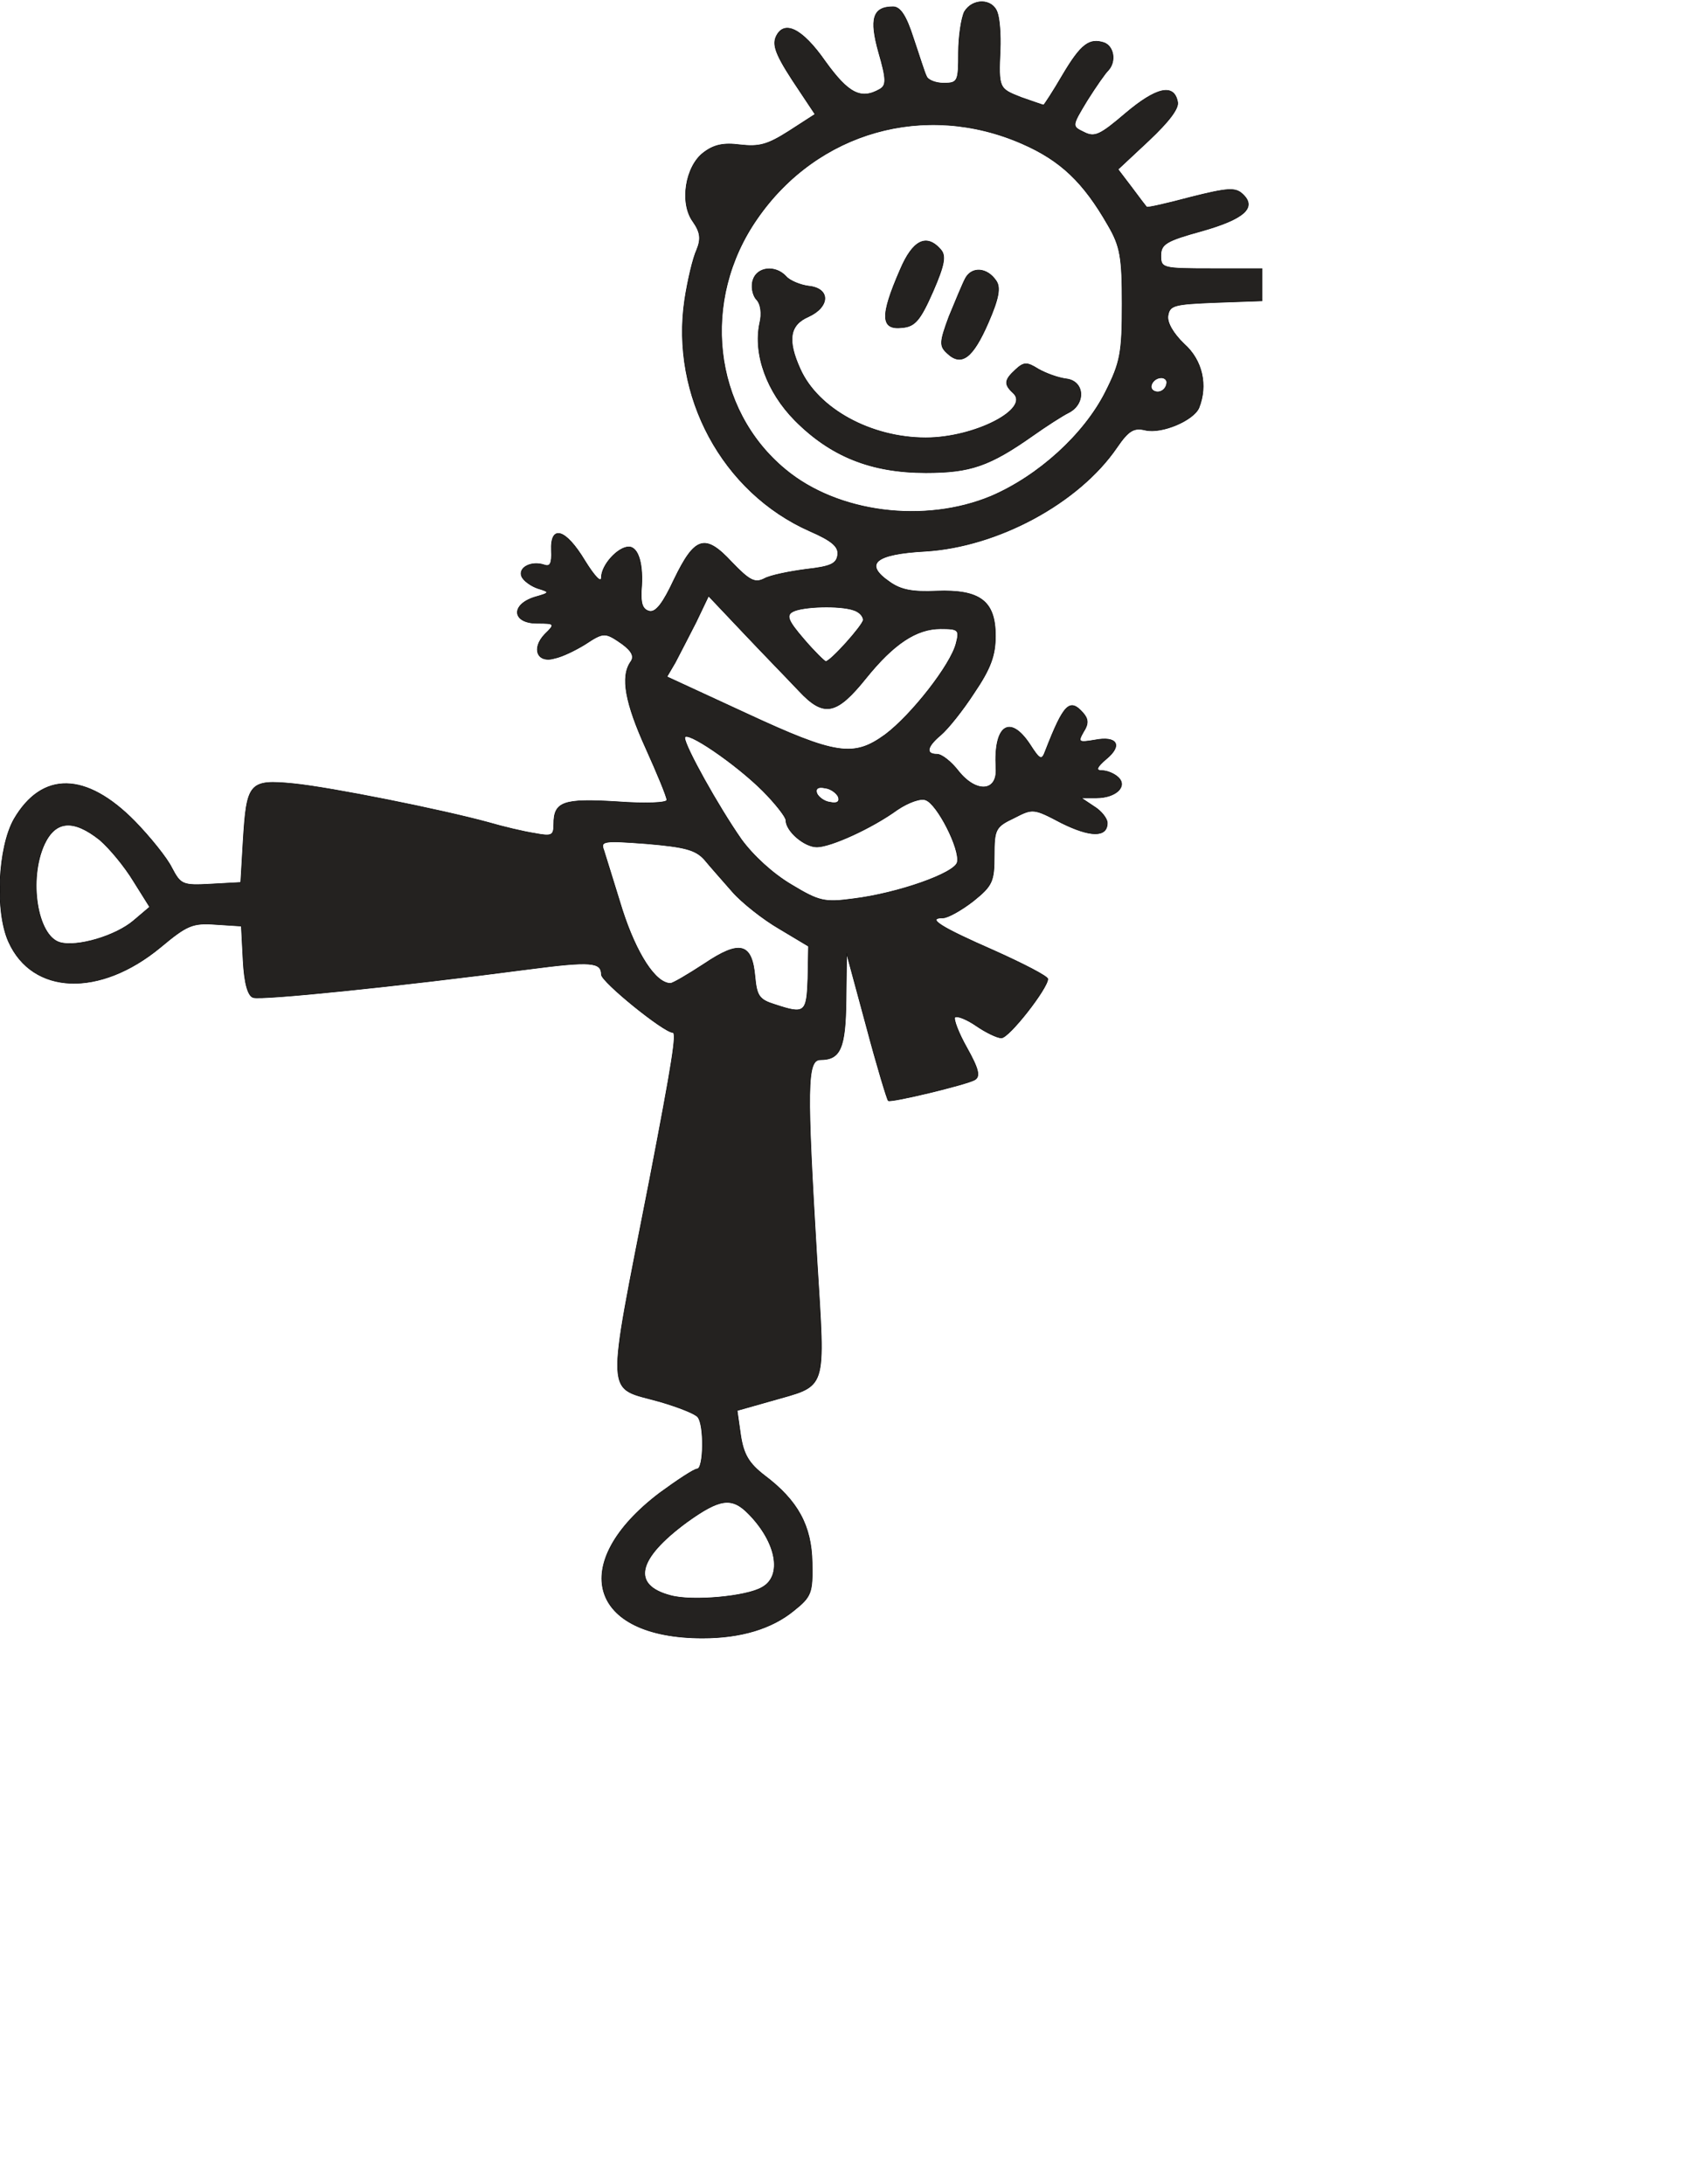 <?xml version="1.0" encoding="UTF-8" standalone="no"?>
<!--?xml version="1.0" standalone="no"?-->

<svg
   xmlns:dc="http://purl.org/dc/elements/1.1/"
   xmlns:cc="http://creativecommons.org/ns#"
   xmlns:rdf="http://www.w3.org/1999/02/22-rdf-syntax-ns#"
   xmlns:svg="http://www.w3.org/2000/svg"
   xmlns="http://www.w3.org/2000/svg"
   xmlns:sodipodi="http://sodipodi.sourceforge.net/DTD/sodipodi-0.dtd"
   xmlns:inkscape="http://www.inkscape.org/namespaces/inkscape"
   version="1.0"
   width="134.679mm"
   height="174.765mm"
   viewBoxx="0 0 381.767 -495.398"
   preserveAspectRatio="xMidYMid meet"
   id="svg2"
   inkscape:version="0.91 r13725"
   sodipodi:docname="stickman-karate.svg">
  <defs
     id="defs25" />
  <sodipodi:namedview
     pagecolor="#ffffff"
     bordercolor="#666666"
     borderopacity="1"
     objecttolerance="10"
     gridtolerance="10"
     guidetolerance="10"
     inkscape:pageopacity="0"
     inkscape:pageshadow="2"
     inkscape:window-width="1600"
     inkscape:window-height="837"
     id="namedview23"
     showgrid="false"
     inkscape:zoom="1.0302829"
     inkscape:cx="41.570893"
     inkscape:cy="309.62376"
     inkscape:window-x="-8"
     inkscape:window-y="-8"
     inkscape:window-maximized="1"
     inkscape:current-layer="svg2"
     fit-margin-top="0"
     fit-margin-left="0"
     fit-margin-right="0"
     fit-margin-bottom="0"
     units="m"
     inkscape:document-units="mm" />
  <g
     transform="matrix(0.18,0,0,-0.165,-79.101,495.398)"
     id="g6"
     style="fill:#242220;stroke:#070707">
    <path
       d="m 2060,2981 c -5,-11 -10,-45 -10,-75 0,-53 -1,-56 -25,-56 -14,0 -27,6 -29,13 -3,6 -12,38 -22,70 -12,41 -22,57 -34,57 -34,0 -40,-22 -24,-84 13,-49 13,-60 2,-67 -32,-20 -53,-8 -92,51 -39,61 -70,77 -83,44 -6,-17 2,-37 41,-100 l 25,-41 -44,-31 c -36,-25 -50,-29 -82,-25 -28,4 -44,0 -61,-14 -31,-25 -41,-93 -18,-127 12,-19 14,-31 6,-52 -6,-14 -15,-55 -20,-91 -24,-176 63,-353 210,-424 38,-18 49,-29 47,-44 -2,-16 -12,-21 -53,-26 -28,-4 -60,-11 -70,-17 -16,-9 -25,-4 -55,30 -45,53 -62,47 -97,-32 -18,-42 -30,-60 -41,-58 -12,3 -15,14 -14,38 4,48 -5,80 -21,80 -18,0 -46,-33 -46,-56 0,-11 -11,1 -28,31 -32,58 -58,67 -56,18 1,-23 -2,-30 -12,-26 -22,8 -44,-5 -38,-21 3,-8 16,-18 27,-22 21,-7 21,-8 -5,-16 -41,-14 -38,-48 4,-48 30,0 31,-1 13,-20 -23,-26 -13,-54 17,-44 13,3 35,15 50,25 32,23 34,23 63,1 16,-13 21,-23 14,-33 -17,-27 -9,-75 26,-159 19,-46 35,-88 35,-94 0,-5 -34,-7 -84,-3 -90,6 -106,0 -106,-41 0,-21 -3,-23 -32,-17 -18,3 -53,12 -78,20 -81,24 -264,64 -327,71 -75,8 -79,2 -85,-106 l -4,-75 -50,-3 c -48,-3 -51,-1 -66,30 -8,18 -37,57 -62,85 -82,91 -156,92 -203,4 -27,-52 -32,-170 -9,-225 40,-97 153,-102 255,-10 45,41 54,45 93,42 l 43,-3 3,-63 c 2,-42 8,-65 17,-68 13,-5 240,20 463,52 105,15 122,13 122,-10 0,-13 105,-106 120,-106 7,0 -1,-55 -39,-270 -74,-413 -75,-378 18,-407 31,-10 59,-22 63,-28 11,-14 10,-95 -1,-95 -5,0 -33,-20 -63,-44 C 1392,137 1429,0 1620,0 c 64,0 116,17 153,50 30,26 32,33 31,88 -1,68 -24,114 -80,160 -26,22 -35,38 -40,73 l -6,46 55,17 c 98,31 93,12 79,262 -17,313 -17,364 6,364 34,0 42,22 43,109 l 1,86 33,-133 c 18,-74 35,-135 37,-137 4,-4 130,29 145,38 10,6 7,20 -13,59 -14,27 -23,53 -20,56 4,3 20,-4 36,-16 16,-12 35,-22 42,-22 13,0 78,91 78,108 0,5 -41,28 -90,52 -90,43 -115,60 -86,60 8,0 31,14 51,31 32,28 35,36 35,83 0,48 2,53 33,69 32,18 33,18 80,-9 48,-26 77,-27 77,0 0,8 -10,22 -22,30 l -22,16 26,0 c 32,0 53,21 36,38 -7,7 -19,12 -27,12 -11,0 -9,6 7,21 28,25 19,43 -19,35 -27,-5 -29,-4 -19,15 9,15 8,24 -1,35 -22,27 -32,17 -63,-70 -6,-18 -9,-17 -26,12 -34,56 -61,35 -57,-43 3,-44 -33,-47 -63,-6 -12,17 -28,31 -36,31 -20,0 -17,14 6,35 12,11 37,45 56,77 28,45 36,69 36,105 0,64 -26,85 -99,82 -40,-2 -60,2 -79,17 -44,33 -24,51 60,56 122,8 258,88 322,190 20,32 29,37 48,32 28,-7 81,18 90,41 15,41 6,87 -25,117 -18,19 -29,39 -27,52 3,19 10,21 81,24 l 77,3 0,29 0,30 -85,0 c -83,0 -85,1 -85,24 0,21 9,27 69,45 71,22 93,43 68,68 -12,12 -25,11 -87,-6 -41,-12 -74,-20 -74,-18 -1,1 -12,17 -25,36 l -23,33 52,53 c 33,34 51,59 48,71 -6,34 -36,26 -87,-21 -43,-40 -52,-45 -70,-35 -21,11 -21,11 5,58 15,26 31,51 36,56 13,16 9,43 -7,50 -25,9 -39,-2 -70,-59 -16,-30 -31,-55 -32,-55 -2,0 -19,7 -38,14 -37,16 -38,16 -35,88 1,26 -1,57 -5,68 -8,25 -41,26 -55,1 z m 97,-242 c 65,-31 103,-71 144,-149 21,-39 24,-59 24,-145 0,-89 -3,-107 -28,-161 -36,-78 -113,-154 -192,-191 -112,-51 -258,-31 -346,49 -122,110 -143,310 -47,460 101,159 282,215 445,137 z m 243,-437 c 0,-13 -12,-22 -22,-16 -10,6 -1,24 13,24 5,0 9,-4 9,-8 z m -618,-566 c 42,-49 63,-44 113,24 46,62 84,90 125,90 30,0 32,-2 26,-27 -9,-39 -75,-131 -119,-167 -53,-42 -82,-38 -234,39 l -133,67 14,26 c 7,15 23,48 35,74 l 21,48 59,-68 c 32,-37 74,-84 93,-106 z m 92,148 c 9,-3 16,-11 16,-18 -1,-10 -55,-76 -63,-76 -2,0 -19,18 -37,41 -26,33 -30,43 -19,50 16,10 80,12 103,3 z m -153,-331 c 21,-23 39,-48 39,-54 0,-20 31,-49 52,-49 23,0 92,34 135,68 19,14 40,22 48,18 19,-7 58,-90 53,-114 -4,-20 -100,-57 -175,-67 -48,-7 -57,-5 -104,26 -31,20 -64,53 -84,83 -39,61 -95,171 -95,186 0,16 85,-47 131,-97 z m 127,-11 c 3,-9 -2,-13 -14,-10 -9,1 -19,9 -22,16 -3,9 2,13 14,10 9,-1 19,-9 22,-16 z M 607,1463 c 17,-16 42,-49 57,-76 l 27,-47 -27,-25 c -30,-28 -95,-49 -124,-40 -38,12 -53,116 -26,180 19,44 49,46 93,8 z m 1016,-36 c 9,-12 31,-39 47,-59 16,-20 52,-51 79,-68 l 49,-32 -1,-59 c -2,-63 -5,-66 -55,-48 -27,9 -31,16 -34,51 -5,62 -25,68 -85,24 -28,-20 -53,-36 -57,-36 -25,0 -57,54 -81,135 -14,50 -28,98 -31,109 -6,17 -1,18 72,12 64,-6 82,-11 97,-29 z m 74,-1199 c 47,-52 58,-114 23,-135 -26,-17 -118,-26 -154,-15 -66,19 -56,67 27,134 56,44 76,47 104,16 z"
       id="node1"
       class="node"
       inkscape:connector-curvature="0" />
    <path
       d="m 1952,2508 c -34,-85 -33,-111 4,-106 21,2 30,14 51,66 20,50 22,66 13,77 -24,30 -47,17 -68,-37 z"
       id="node2"
       class="node"
       inkscape:connector-curvature="0" />
    <path
       d="m 1705,2490 c -4,-12 -1,-28 5,-36 8,-8 10,-27 6,-44 -11,-57 12,-126 59,-178 60,-66 128,-96 220,-96 75,0 107,12 180,68 22,17 49,36 60,42 29,16 27,58 -4,62 -14,2 -34,10 -47,18 -19,13 -24,13 -38,-1 -19,-19 -20,-27 -4,-43 29,-29 -65,-82 -147,-82 -92,0 -181,53 -211,126 -22,53 -18,81 14,96 36,18 37,52 0,56 -14,2 -32,10 -38,18 -18,21 -48,17 -55,-6 z"
       id="node3"
       class="node"
       inkscape:connector-curvature="0" />
    <path
       d="m 2062,2493 c -5,-10 -17,-42 -28,-71 -16,-47 -16,-54 -3,-67 24,-25 43,-9 69,56 18,45 21,65 13,77 -15,24 -40,26 -51,5 z"
       id="node4"
       class="node"
       inkscape:connector-curvature="0" />
  </g>
</svg>




















